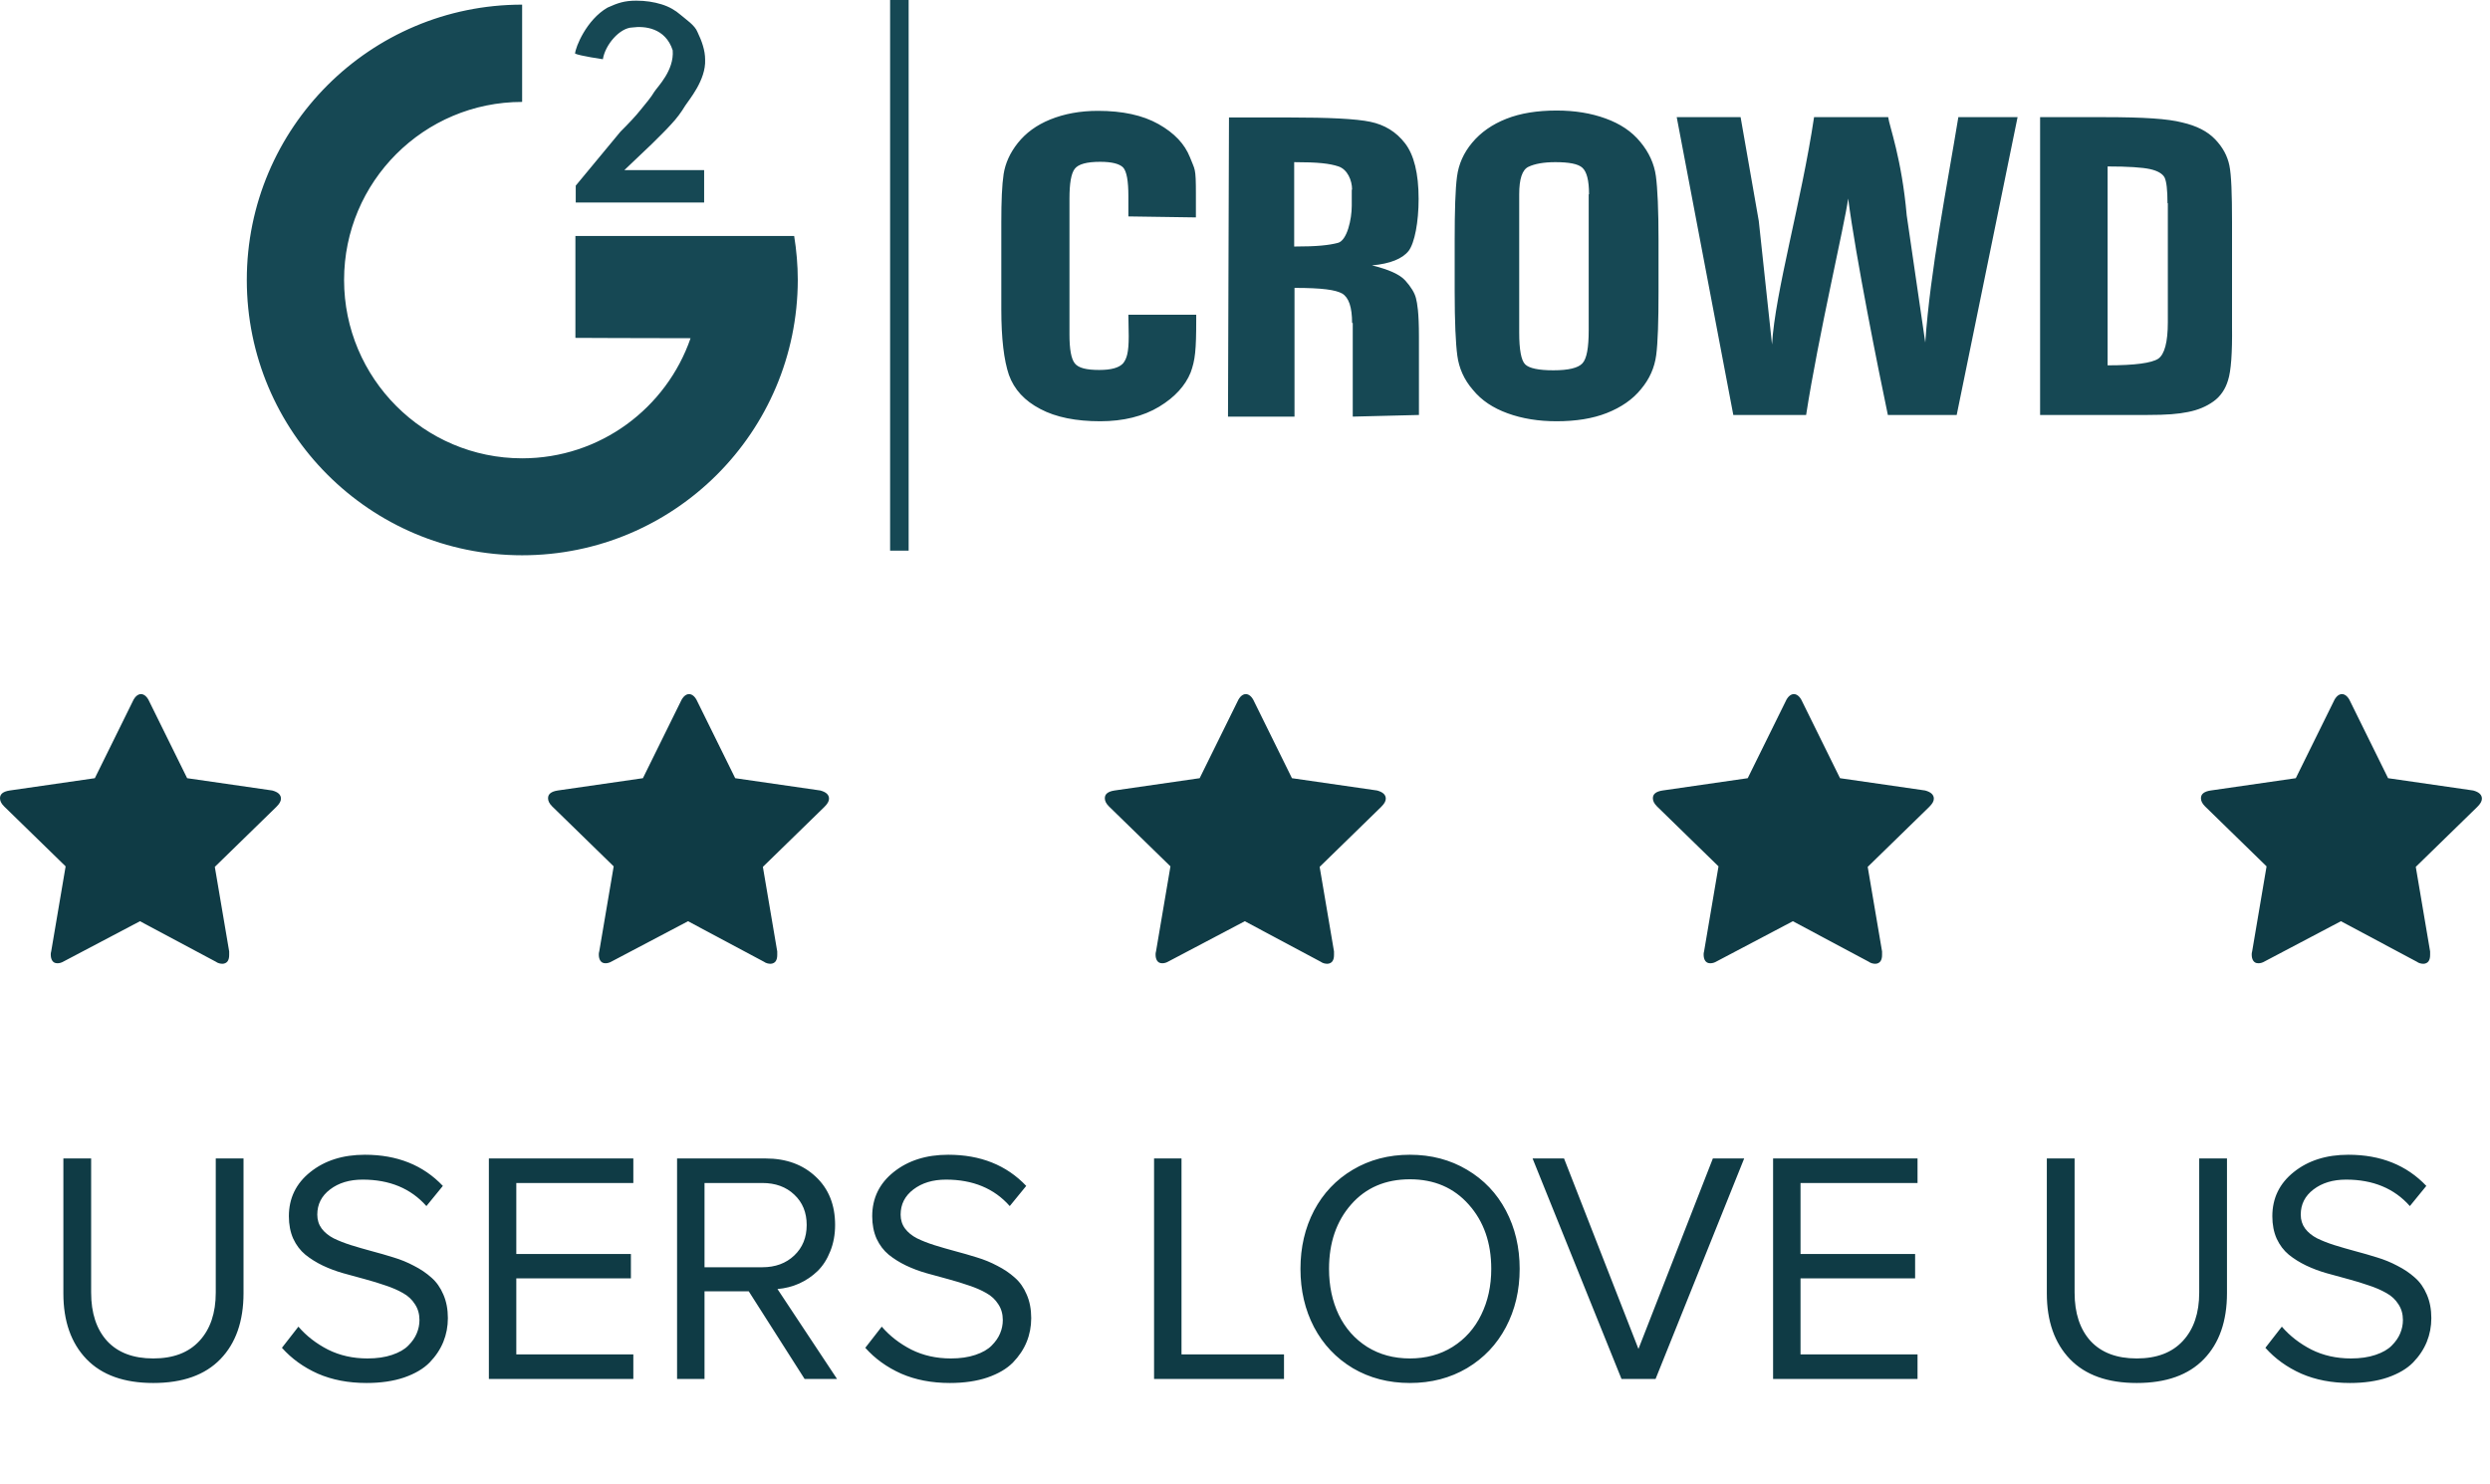 <svg width="146" height="87" viewBox="0 0 146 87" fill="none" xmlns="http://www.w3.org/2000/svg">
<g clip-path="url(#clip0)">
<path d="M3.716 75.84V67.928H5.344V75.793C5.344 76.998 5.657 77.944 6.281 78.632C6.912 79.313 7.814 79.654 8.988 79.654C10.162 79.654 11.064 79.31 11.695 78.623C12.332 77.935 12.651 76.992 12.651 75.793V67.928H14.279V75.821C14.279 77.468 13.828 78.758 12.925 79.692C12.023 80.626 10.71 81.093 8.988 81.093C7.278 81.093 5.972 80.626 5.07 79.692C4.167 78.752 3.716 77.468 3.716 75.84ZM16.531 79.03L17.497 77.79C17.963 78.332 18.541 78.781 19.229 79.134C19.923 79.481 20.695 79.654 21.547 79.654C22.096 79.654 22.576 79.585 22.986 79.446C23.402 79.307 23.721 79.124 23.942 78.897C24.169 78.67 24.333 78.433 24.434 78.187C24.541 77.935 24.595 77.673 24.595 77.402C24.595 77.048 24.506 76.739 24.33 76.474C24.16 76.203 23.926 75.985 23.63 75.821C23.333 75.651 22.992 75.502 22.607 75.376C22.229 75.244 21.828 75.121 21.405 75.007C20.983 74.894 20.557 74.777 20.128 74.657C19.705 74.537 19.301 74.386 18.916 74.203C18.538 74.02 18.2 73.808 17.904 73.569C17.607 73.323 17.37 73.01 17.194 72.632C17.023 72.247 16.938 71.808 16.938 71.316C16.938 70.256 17.358 69.391 18.197 68.723C19.042 68.047 20.109 67.71 21.396 67.71C23.289 67.71 24.812 68.319 25.967 69.537L25.002 70.72C24.087 69.685 22.841 69.168 21.263 69.168C20.494 69.168 19.856 69.36 19.352 69.745C18.853 70.124 18.604 70.616 18.604 71.221C18.604 71.531 18.689 71.802 18.859 72.035C19.036 72.269 19.273 72.461 19.569 72.613C19.866 72.758 20.203 72.89 20.582 73.01C20.967 73.13 21.371 73.247 21.793 73.361C22.222 73.474 22.648 73.597 23.071 73.729C23.494 73.856 23.895 74.02 24.273 74.222C24.658 74.417 24.999 74.647 25.295 74.913C25.592 75.171 25.825 75.502 25.996 75.906C26.172 76.31 26.261 76.771 26.261 77.288C26.261 77.78 26.172 78.244 25.996 78.679C25.819 79.115 25.551 79.519 25.191 79.891C24.831 80.257 24.333 80.55 23.696 80.771C23.065 80.985 22.33 81.093 21.491 81.093C20.424 81.093 19.471 80.91 18.632 80.544C17.799 80.172 17.099 79.667 16.531 79.03ZM28.665 80.856V67.928H37.135V69.366H30.273V73.531H36.993V74.96H30.273V79.418H37.135V80.856H28.665ZM39.7 80.856V67.928H44.896C46.095 67.928 47.073 68.284 47.83 68.997C48.587 69.704 48.966 70.647 48.966 71.827C48.966 72.389 48.871 72.903 48.682 73.37C48.499 73.837 48.25 74.225 47.934 74.534C47.619 74.837 47.259 75.08 46.855 75.263C46.458 75.439 46.035 75.546 45.587 75.584L49.079 80.856H47.177L43.902 75.717H41.309V80.856H39.7ZM41.309 74.307H44.697C45.461 74.307 46.086 74.077 46.571 73.616C47.057 73.155 47.3 72.559 47.3 71.827C47.3 71.095 47.057 70.502 46.571 70.048C46.092 69.593 45.467 69.366 44.697 69.366H41.309V74.307ZM50.736 79.03L51.701 77.79C52.168 78.332 52.745 78.781 53.433 79.134C54.127 79.481 54.9 79.654 55.752 79.654C56.301 79.654 56.78 79.585 57.19 79.446C57.607 79.307 57.925 79.124 58.147 78.897C58.373 78.67 58.538 78.433 58.639 78.187C58.746 77.935 58.799 77.673 58.799 77.402C58.799 77.048 58.711 76.739 58.534 76.474C58.364 76.203 58.13 75.985 57.834 75.821C57.538 75.651 57.197 75.502 56.812 75.376C56.433 75.244 56.032 75.121 55.61 75.007C55.187 74.894 54.761 74.777 54.332 74.657C53.909 74.537 53.506 74.386 53.121 74.203C52.742 74.02 52.405 73.808 52.108 73.569C51.811 73.323 51.575 73.01 51.398 72.632C51.228 72.247 51.142 71.808 51.142 71.316C51.142 70.256 51.562 69.391 52.401 68.723C53.247 68.047 54.313 67.71 55.6 67.71C57.493 67.71 59.017 68.319 60.172 69.537L59.206 70.72C58.292 69.685 57.045 69.168 55.468 69.168C54.698 69.168 54.061 69.36 53.556 69.745C53.057 70.124 52.808 70.616 52.808 71.221C52.808 71.531 52.894 71.802 53.064 72.035C53.24 72.269 53.477 72.461 53.774 72.613C54.07 72.758 54.408 72.89 54.786 73.01C55.171 73.13 55.575 73.247 55.998 73.361C56.427 73.474 56.853 73.597 57.276 73.729C57.698 73.856 58.099 74.02 58.477 74.222C58.862 74.417 59.203 74.647 59.499 74.913C59.796 75.171 60.03 75.502 60.2 75.906C60.377 76.31 60.465 76.771 60.465 77.288C60.465 77.78 60.377 78.244 60.2 78.679C60.023 79.115 59.755 79.519 59.395 79.891C59.036 80.257 58.538 80.55 57.9 80.771C57.269 80.985 56.534 81.093 55.695 81.093C54.629 81.093 53.676 80.91 52.837 80.544C52.004 80.172 51.304 79.667 50.736 79.03ZM67.668 80.856V67.928H69.277V79.418H75.287V80.856H67.668ZM77.047 77.818C76.517 76.802 76.252 75.663 76.252 74.401C76.252 73.139 76.517 72.001 77.047 70.985C77.583 69.969 78.34 69.171 79.318 68.59C80.302 68.004 81.419 67.71 82.669 67.71C83.918 67.71 85.035 68.004 86.019 68.59C87.003 69.171 87.764 69.969 88.3 70.985C88.836 72.001 89.105 73.139 89.105 74.401C89.105 75.663 88.836 76.802 88.3 77.818C87.764 78.834 87.003 79.635 86.019 80.222C85.035 80.802 83.918 81.093 82.669 81.093C81.419 81.093 80.302 80.802 79.318 80.222C78.34 79.635 77.583 78.834 77.047 77.818ZM77.927 74.401C77.927 75.398 78.116 76.294 78.495 77.09C78.88 77.884 79.435 78.512 80.16 78.973C80.886 79.427 81.722 79.654 82.669 79.654C83.615 79.654 84.451 79.427 85.177 78.973C85.909 78.512 86.467 77.884 86.852 77.09C87.243 76.294 87.439 75.398 87.439 74.401C87.439 72.875 87 71.619 86.123 70.635C85.246 69.644 84.095 69.149 82.669 69.149C81.236 69.149 80.088 69.641 79.224 70.625C78.359 71.609 77.927 72.868 77.927 74.401ZM89.862 67.928H91.707L96.07 79.096L100.433 67.928H102.269L97.074 80.856H95.076L89.862 67.928ZM103.964 80.856V67.928H112.434V69.366H105.573V73.531H112.292V74.96H105.573V79.418H112.434V80.856H103.964ZM120.015 75.84V67.928H121.643V75.793C121.643 76.998 121.956 77.944 122.58 78.632C123.211 79.313 124.113 79.654 125.287 79.654C126.46 79.654 127.363 79.31 127.994 78.623C128.631 77.935 128.95 76.992 128.95 75.793V67.928H130.578V75.821C130.578 77.468 130.127 78.758 129.224 79.692C128.322 80.626 127.01 81.093 125.287 81.093C123.577 81.093 122.271 80.626 121.369 79.692C120.467 78.752 120.015 77.468 120.015 75.84ZM132.83 79.03L133.795 77.79C134.262 78.332 134.84 78.781 135.528 79.134C136.222 79.481 136.994 79.654 137.846 79.654C138.395 79.654 138.875 79.585 139.285 79.446C139.701 79.307 140.02 79.124 140.241 78.897C140.468 78.67 140.632 78.433 140.733 78.187C140.84 77.935 140.894 77.673 140.894 77.402C140.894 77.048 140.806 76.739 140.629 76.474C140.459 76.203 140.225 75.985 139.928 75.821C139.632 75.651 139.291 75.502 138.906 75.376C138.528 75.244 138.127 75.121 137.704 75.007C137.281 74.894 136.856 74.777 136.427 74.657C136.004 74.537 135.6 74.386 135.215 74.203C134.836 74.02 134.499 73.808 134.202 73.569C133.906 73.323 133.669 73.01 133.493 72.632C133.322 72.247 133.237 71.808 133.237 71.316C133.237 70.256 133.657 69.391 134.496 68.723C135.341 68.047 136.408 67.71 137.695 67.71C139.588 67.71 141.112 68.319 142.266 69.537L141.301 70.72C140.386 69.685 139.14 69.168 137.562 69.168C136.793 69.168 136.155 69.36 135.65 69.745C135.152 70.124 134.903 70.616 134.903 71.221C134.903 71.531 134.988 71.802 135.158 72.035C135.335 72.269 135.572 72.461 135.868 72.613C136.165 72.758 136.502 72.89 136.881 73.01C137.266 73.13 137.67 73.247 138.093 73.361C138.521 73.474 138.947 73.597 139.37 73.729C139.793 73.856 140.193 74.02 140.572 74.222C140.957 74.417 141.298 74.647 141.594 74.913C141.891 75.171 142.124 75.502 142.295 75.906C142.471 76.31 142.56 76.771 142.56 77.288C142.56 77.78 142.471 78.244 142.295 78.679C142.118 79.115 141.85 79.519 141.49 79.891C141.13 80.257 140.632 80.55 139.995 80.771C139.364 80.985 138.629 81.093 137.79 81.093C136.723 81.093 135.771 80.91 134.931 80.544C134.098 80.172 133.398 79.667 132.83 79.03Z" fill="#0F3B45"/>
<path d="M16.474 46.832C16.474 46.982 16.384 47.133 16.203 47.313L12.596 50.83L13.438 55.79C13.438 55.851 13.438 55.911 13.438 56.001C13.438 56.151 13.408 56.272 13.348 56.362C13.287 56.452 13.167 56.512 13.047 56.512C12.927 56.512 12.776 56.482 12.656 56.392L8.207 54.017L3.758 56.362C3.607 56.452 3.487 56.482 3.367 56.482C3.217 56.482 3.126 56.422 3.066 56.332C3.006 56.241 2.976 56.121 2.976 55.971C2.976 55.941 2.976 55.851 3.006 55.761L3.848 50.8L0.24 47.283C0.06 47.103 0 46.952 0 46.802C0 46.562 0.18 46.411 0.571 46.351L5.561 45.63L7.786 41.12C7.906 40.85 8.087 40.699 8.267 40.699C8.447 40.699 8.628 40.85 8.748 41.12L10.973 45.63L15.963 46.351C16.294 46.441 16.474 46.592 16.474 46.832Z" fill="#0F3B45"/>
<path d="M48.609 46.832C48.609 46.982 48.519 47.133 48.339 47.313L44.731 50.83L45.573 55.79C45.573 55.851 45.573 55.911 45.573 56.001C45.573 56.151 45.543 56.272 45.483 56.362C45.423 56.452 45.302 56.512 45.182 56.512C45.062 56.512 44.912 56.482 44.791 56.392L40.342 54.017L35.893 56.362C35.743 56.452 35.622 56.482 35.502 56.482C35.352 56.482 35.262 56.422 35.202 56.332C35.141 56.241 35.111 56.121 35.111 55.971C35.111 55.941 35.111 55.851 35.141 55.761L35.983 50.8L32.376 47.283C32.195 47.103 32.135 46.952 32.135 46.802C32.135 46.562 32.316 46.411 32.706 46.351L37.697 45.63L39.921 41.12C40.042 40.85 40.222 40.699 40.402 40.699C40.583 40.699 40.763 40.85 40.883 41.12L43.108 45.63L48.098 46.351C48.429 46.441 48.609 46.592 48.609 46.832Z" fill="#0F3B45"/>
<path d="M81.255 46.832C81.255 46.982 81.165 47.133 80.984 47.313L77.377 50.83L78.219 55.79C78.219 55.851 78.219 55.911 78.219 56.001C78.219 56.151 78.189 56.272 78.129 56.362C78.068 56.452 77.948 56.512 77.828 56.512C77.708 56.512 77.557 56.482 77.437 56.392L72.988 54.017L68.539 56.362C68.388 56.452 68.268 56.482 68.148 56.482C67.998 56.482 67.907 56.422 67.847 56.332C67.787 56.241 67.757 56.121 67.757 55.971C67.757 55.941 67.757 55.851 67.787 55.761L68.629 50.8L65.021 47.283C64.841 47.103 64.781 46.952 64.781 46.802C64.781 46.562 64.961 46.411 65.352 46.351L70.342 45.63L72.567 41.12C72.687 40.85 72.868 40.699 73.048 40.699C73.228 40.699 73.409 40.85 73.529 41.12L75.753 45.63L80.744 46.351C81.074 46.441 81.255 46.592 81.255 46.832Z" fill="#0F3B45"/>
<path d="M113.39 46.832C113.39 46.982 113.3 47.133 113.119 47.313L109.512 50.83L110.354 55.79C110.354 55.851 110.354 55.911 110.354 56.001C110.354 56.151 110.323 56.272 110.263 56.362C110.203 56.452 110.083 56.512 109.963 56.512C109.843 56.512 109.692 56.482 109.572 56.392L105.123 54.017L100.674 56.362C100.523 56.452 100.403 56.482 100.283 56.482C100.132 56.482 100.042 56.422 99.982 56.332C99.922 56.241 99.892 56.121 99.892 55.971C99.892 55.941 99.892 55.851 99.922 55.761L100.764 50.8L97.156 47.283C96.976 47.103 96.916 46.952 96.916 46.802C96.916 46.562 97.096 46.411 97.487 46.351L102.477 45.63L104.702 41.12C104.822 40.85 105.002 40.699 105.183 40.699C105.363 40.699 105.544 40.85 105.664 41.12L107.889 45.63L112.879 46.351C113.209 46.441 113.39 46.592 113.39 46.832Z" fill="#0F3B45"/>
<path d="M145.525 46.832C145.525 46.982 145.435 47.133 145.255 47.313L141.648 50.83L142.489 55.79C142.489 55.851 142.489 55.911 142.489 56.001C142.489 56.151 142.459 56.272 142.399 56.362C142.339 56.452 142.219 56.512 142.098 56.512C141.978 56.512 141.828 56.482 141.708 56.392L137.258 54.017L132.809 56.362C132.659 56.452 132.539 56.482 132.419 56.482C132.268 56.482 132.178 56.422 132.118 56.332C132.058 56.241 132.028 56.121 132.028 55.971C132.028 55.941 132.028 55.851 132.058 55.761L132.899 50.8L129.292 47.283C129.112 47.103 129.052 46.952 129.052 46.802C129.052 46.562 129.232 46.411 129.623 46.351L134.613 45.63L136.838 41.12C136.958 40.85 137.138 40.699 137.318 40.699C137.499 40.699 137.679 40.85 137.8 41.12L140.024 45.63L145.014 46.351C145.345 46.441 145.525 46.592 145.525 46.832Z" fill="#0F3B45"/>
<path fill-rule="evenodd" clip-rule="evenodd" d="M39.346 7.296C39.016 7.664 38.628 8.033 38.221 8.441L36.61 9.974H41.287V11.875H33.758V10.886L36.378 7.723C36.863 7.238 37.27 6.811 37.561 6.442C37.852 6.093 38.202 5.666 38.357 5.394C38.551 5.084 39.54 4.133 39.443 2.949C39.016 1.63 37.794 1.513 37.076 1.611C36.339 1.63 35.485 2.62 35.349 3.473C35.349 3.473 34.01 3.279 33.719 3.143C33.739 2.775 34.379 1.164 35.621 0.446C36.222 0.175 36.61 0.039 37.309 0.039C37.852 0.039 38.337 0.116 38.784 0.252C39.23 0.388 39.598 0.602 39.909 0.873C40.22 1.145 40.743 1.475 40.899 1.882C41.151 2.406 41.345 2.949 41.345 3.493C41.403 4.696 40.375 5.879 40.181 6.19C39.948 6.578 39.676 6.947 39.346 7.296ZM30.615 32.559C21.689 32.559 14.471 25.322 14.471 16.416C14.471 7.49 21.708 0.272 30.615 0.272V5.976C24.852 5.976 20.175 10.653 20.175 16.416C20.175 22.178 24.852 26.874 30.615 26.874C35.194 26.874 39.075 23.925 40.491 19.831C37.697 19.831 33.739 19.811 33.739 19.811V13.835C33.739 13.835 45.944 13.835 46.565 13.835C46.7 14.669 46.778 15.542 46.778 16.416C46.758 25.341 39.54 32.559 30.615 32.559ZM52.191 0H53.278V32.288H52.191V0ZM67.967 23.847C67.036 24.41 65.871 24.701 64.513 24.701C63.096 24.701 61.913 24.468 61.001 23.983C60.069 23.498 59.468 22.838 59.158 21.985C58.867 21.131 58.711 19.85 58.711 18.142V13.039C58.711 11.778 58.75 10.847 58.847 10.206C58.944 9.585 59.216 8.965 59.681 8.382C60.147 7.8 60.768 7.335 61.583 7.005C62.398 6.675 63.329 6.5 64.377 6.5C65.813 6.5 66.997 6.753 67.928 7.276C68.859 7.8 69.461 8.441 69.771 9.217C70.063 9.993 70.121 9.76 70.121 11.39V12.748L66.162 12.69V11.506C66.162 10.614 66.065 10.051 65.852 9.818C65.639 9.605 65.192 9.488 64.513 9.488C63.717 9.488 63.233 9.624 63.019 9.896C62.806 10.168 62.708 10.75 62.708 11.642V19.617C62.708 20.471 62.806 21.034 63.019 21.305C63.233 21.577 63.698 21.693 64.455 21.693C65.173 21.693 65.619 21.558 65.852 21.305C66.065 21.034 66.182 20.684 66.182 19.714L66.162 18.453H70.14V18.725C70.14 20.529 70.082 21.111 69.81 21.849C69.5 22.605 68.898 23.285 67.967 23.847ZM79.279 11.118C79.279 10.575 79.007 9.935 78.484 9.76C77.96 9.585 77.281 9.508 75.884 9.508V14.456C77.242 14.456 77.921 14.378 78.445 14.242C78.988 14.107 79.26 12.845 79.26 12.069V11.118H79.279ZM79.279 18.938C79.279 18.007 79.085 17.444 78.697 17.211C78.309 16.998 77.552 16.881 75.903 16.881V24.429H72.003L72.061 6.888H75.573C77.921 6.888 79.512 6.966 80.346 7.141C81.181 7.315 81.86 7.723 82.384 8.402C82.908 9.081 83.18 10.168 83.18 11.662C83.18 13.02 82.947 14.242 82.597 14.708C82.229 15.174 81.511 15.465 80.444 15.562C81.413 15.795 82.073 16.086 82.403 16.454C82.733 16.823 82.947 17.172 83.024 17.483C83.102 17.793 83.199 18.317 83.199 19.734V24.332L79.318 24.429V18.938H79.279ZM93.172 11.39C93.172 10.575 93.037 10.071 92.784 9.838C92.532 9.605 91.989 9.508 91.193 9.508C90.514 9.508 89.99 9.605 89.621 9.78C89.253 9.954 89.078 10.497 89.078 11.39V19.501C89.078 20.51 89.195 21.131 89.427 21.364C89.66 21.596 90.223 21.713 91.077 21.713C91.969 21.713 92.532 21.577 92.784 21.305C93.037 21.034 93.153 20.393 93.153 19.365V11.39H93.172ZM96.219 22.819C95.734 23.42 95.055 23.886 94.22 24.216C93.386 24.546 92.396 24.701 91.271 24.701C90.203 24.701 89.253 24.546 88.399 24.235C87.545 23.925 86.866 23.479 86.362 22.858C85.838 22.256 85.547 21.577 85.45 20.859C85.353 20.141 85.294 18.88 85.294 17.075V14.087C85.294 12.341 85.333 11.099 85.43 10.362C85.527 9.624 85.818 8.965 86.323 8.363C86.827 7.761 87.487 7.296 88.322 6.966C89.156 6.636 90.145 6.481 91.271 6.481C92.338 6.481 93.289 6.636 94.143 6.947C94.996 7.257 95.675 7.703 96.18 8.324C96.684 8.926 96.995 9.605 97.092 10.323C97.189 11.041 97.247 12.302 97.247 14.087V17.095C97.247 18.841 97.208 20.083 97.111 20.82C97.014 21.558 96.723 22.217 96.219 22.819ZM110.694 24.332C110.131 21.655 108.812 15.077 108.366 11.642C108.171 13.117 106.619 19.695 105.901 24.332H101.632L98.314 6.869H102.059L103.126 12.962L103.903 20.199C104.077 17.153 105.63 11.797 106.367 6.869H110.713C110.772 7.373 111.509 9.294 111.8 12.632L112.887 20.083C113.178 15.853 114.167 10.905 114.827 6.869H118.3L114.73 24.332H110.694ZM127.09 11.914C127.09 11.138 127.032 10.633 126.915 10.4C126.799 10.187 126.508 10.012 126.062 9.915C125.615 9.818 124.8 9.76 123.578 9.76V21.422C125.188 21.422 126.159 21.286 126.547 21.034C126.915 20.781 127.11 20.064 127.11 18.899V11.914H127.09ZM130.641 22.295C130.486 22.819 130.195 23.246 129.787 23.537C129.38 23.828 128.895 24.041 128.293 24.158C127.711 24.274 127.09 24.332 125.887 24.332H119.62V6.869H123.345C125.751 6.869 127.11 6.966 127.944 7.179C128.798 7.373 129.438 7.703 129.884 8.169C130.331 8.635 130.602 9.139 130.719 9.702C130.835 10.265 130.874 11.371 130.874 13.02V19.132C130.893 20.704 130.816 21.752 130.641 22.295Z" fill="#164854"/>
</g>
<defs>
<clipPath id="clip0">
<rect width="145.856" height="86.204" fill="white"/>
</clipPath>
</defs>
</svg>
